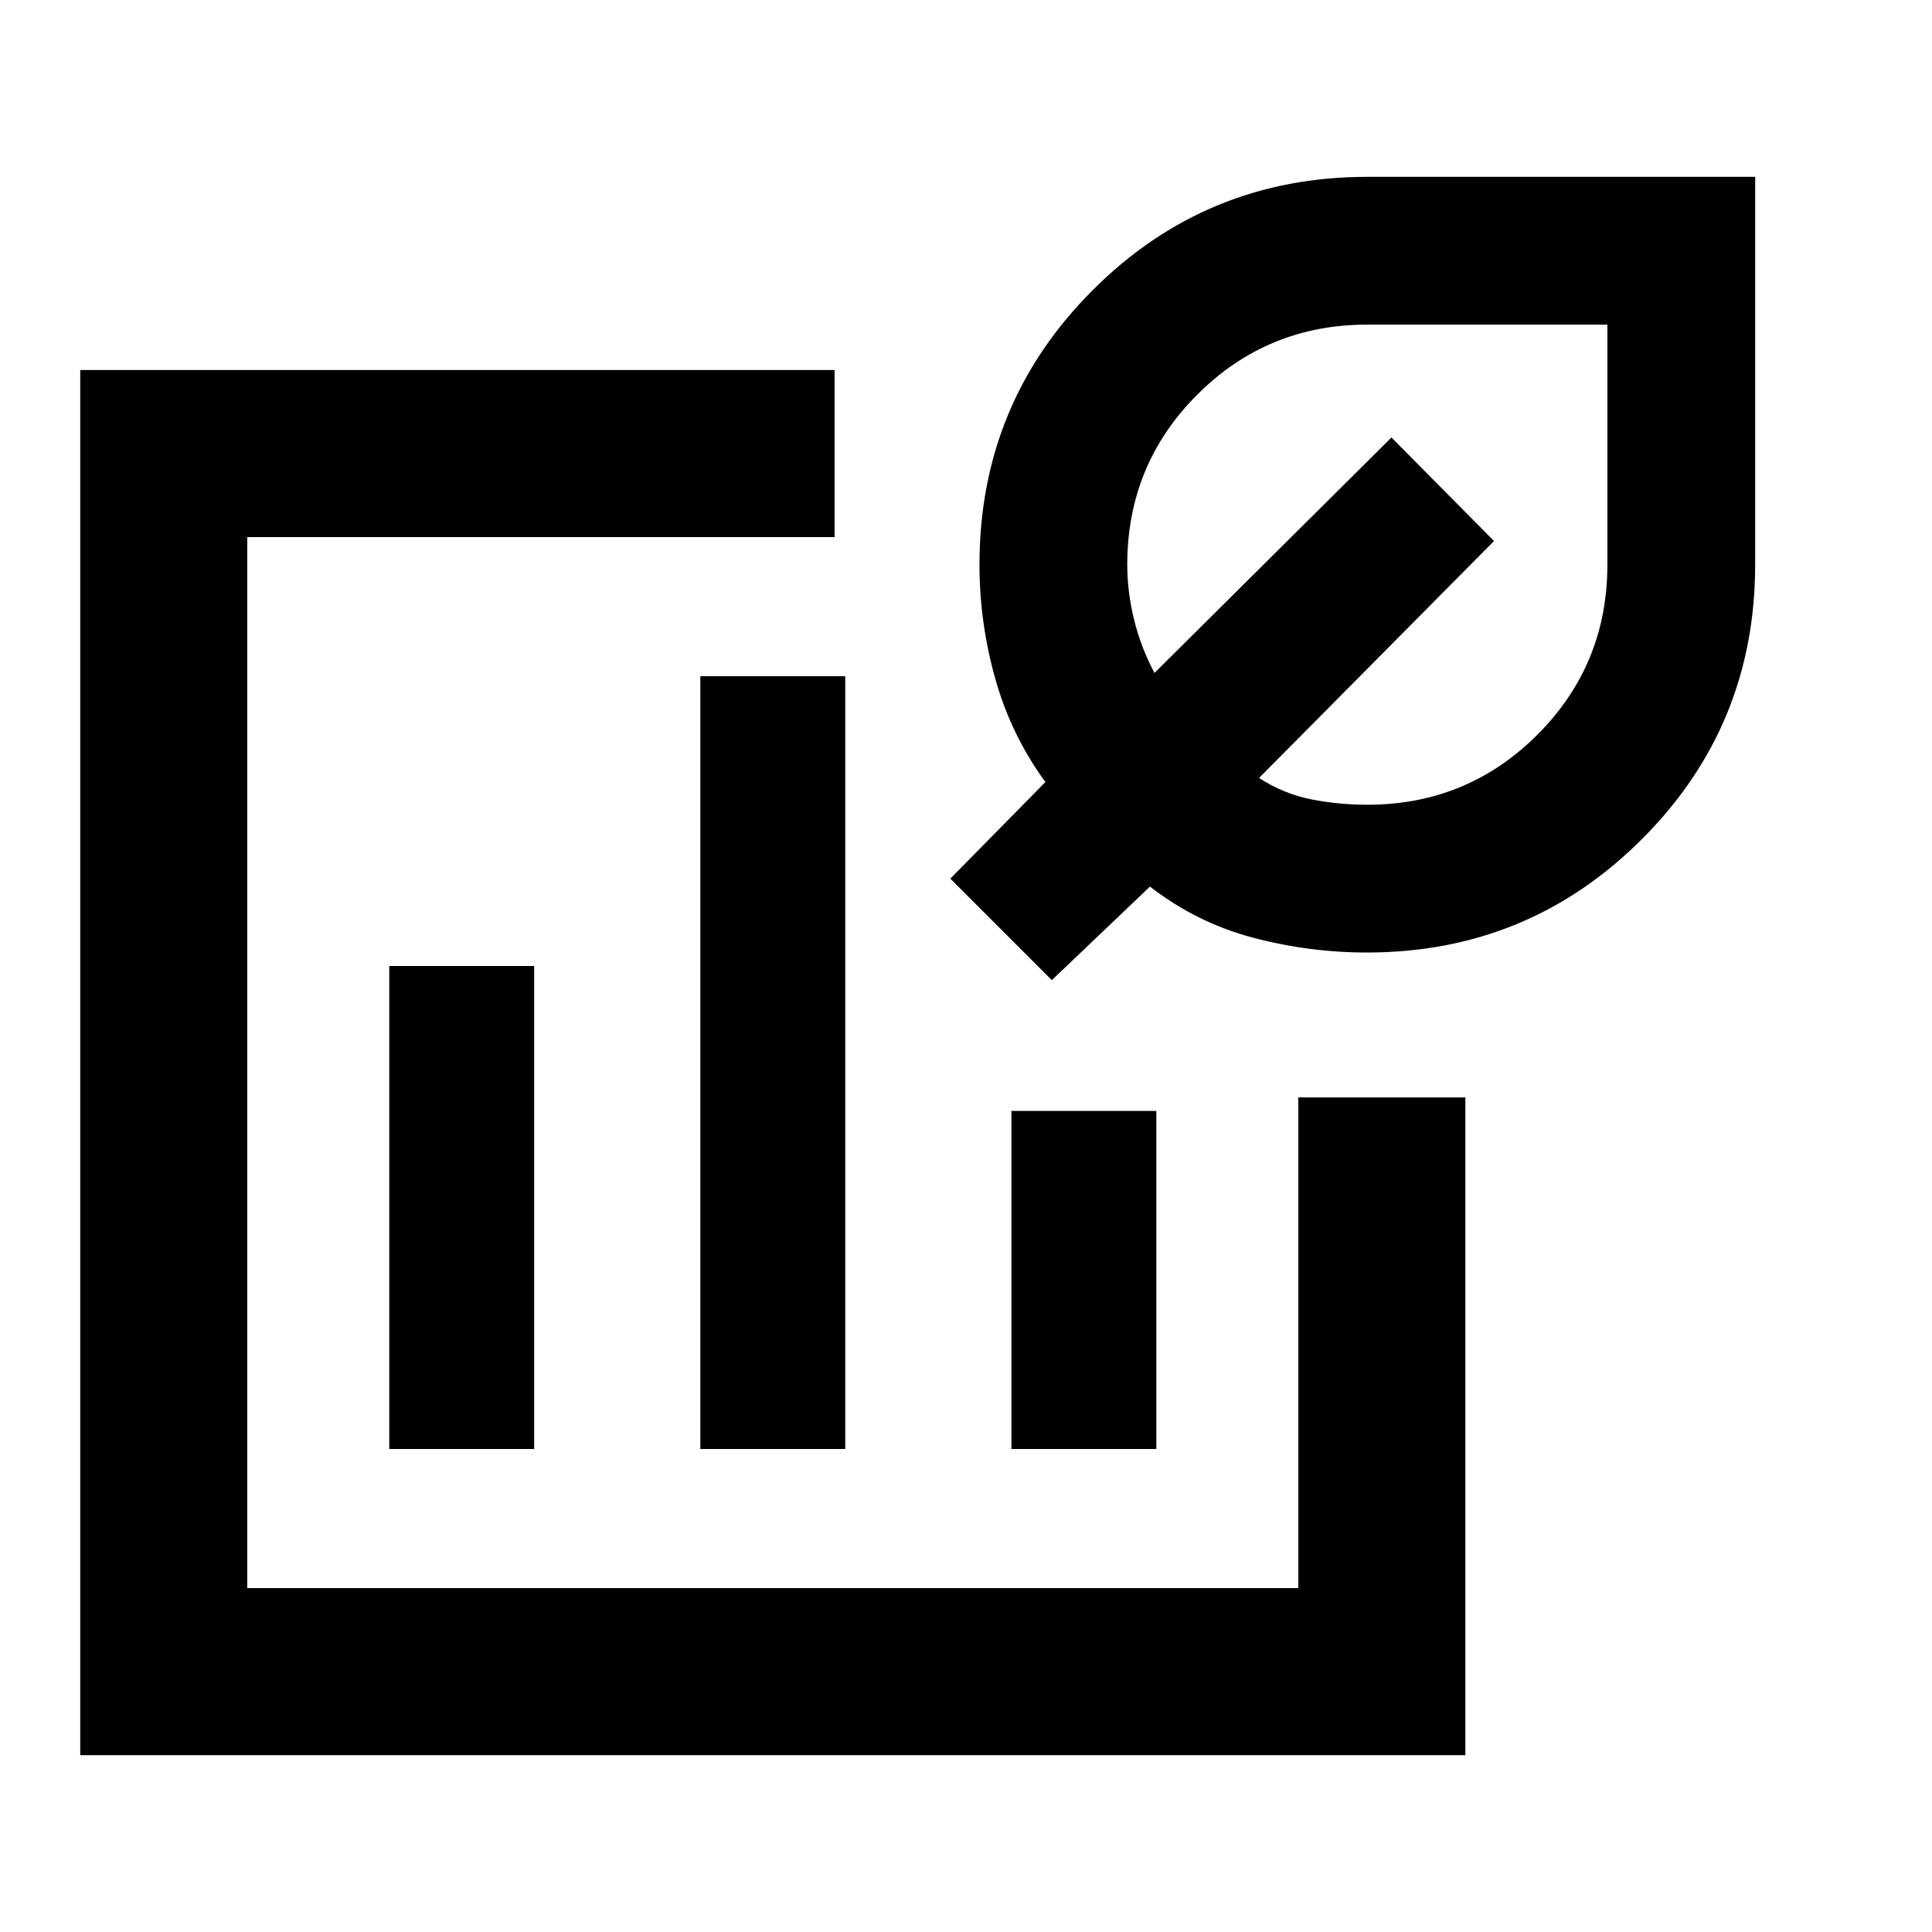<svg xmlns="http://www.w3.org/2000/svg" height="20" viewBox="0 -960 960 960" width="20"><path d="M384-432ZM39.87-87.87v-688.26H414.7v83H122.87v522.26h522.26V-414.7h83v326.83H39.87ZM193.43-240h72v-240h-72v240ZM348-240h72v-384h-72v384Zm154.57 0h72v-168h-72v168Zm176.67-246.7q-28.75 0-56.67-7.38t-51.16-25.38l-48.76 46.48-50.43-50.43 47.24-48q-16.88-23-24.82-51-7.94-28-7.94-57 0-80.16 56.28-136.44 56.27-56.28 136.43-56.28h192.72v192.72q0 80.16-56.33 136.43-56.33 56.28-136.56 56.28Zm.17-73.43q49.7 0 84.5-34.79 34.79-34.79 34.79-84.49V-798.7H679.41q-49.7 0-84.49 34.79-34.79 34.8-34.79 84.5 0 13.52 3.38 27.28 3.38 13.76 10.14 26.52l117.76-117 50.96 51.44-116.76 117.76q12.52 8 26.11 10.64 13.6 2.64 27.69 2.64Zm-11.52-107.76Z"/></svg>